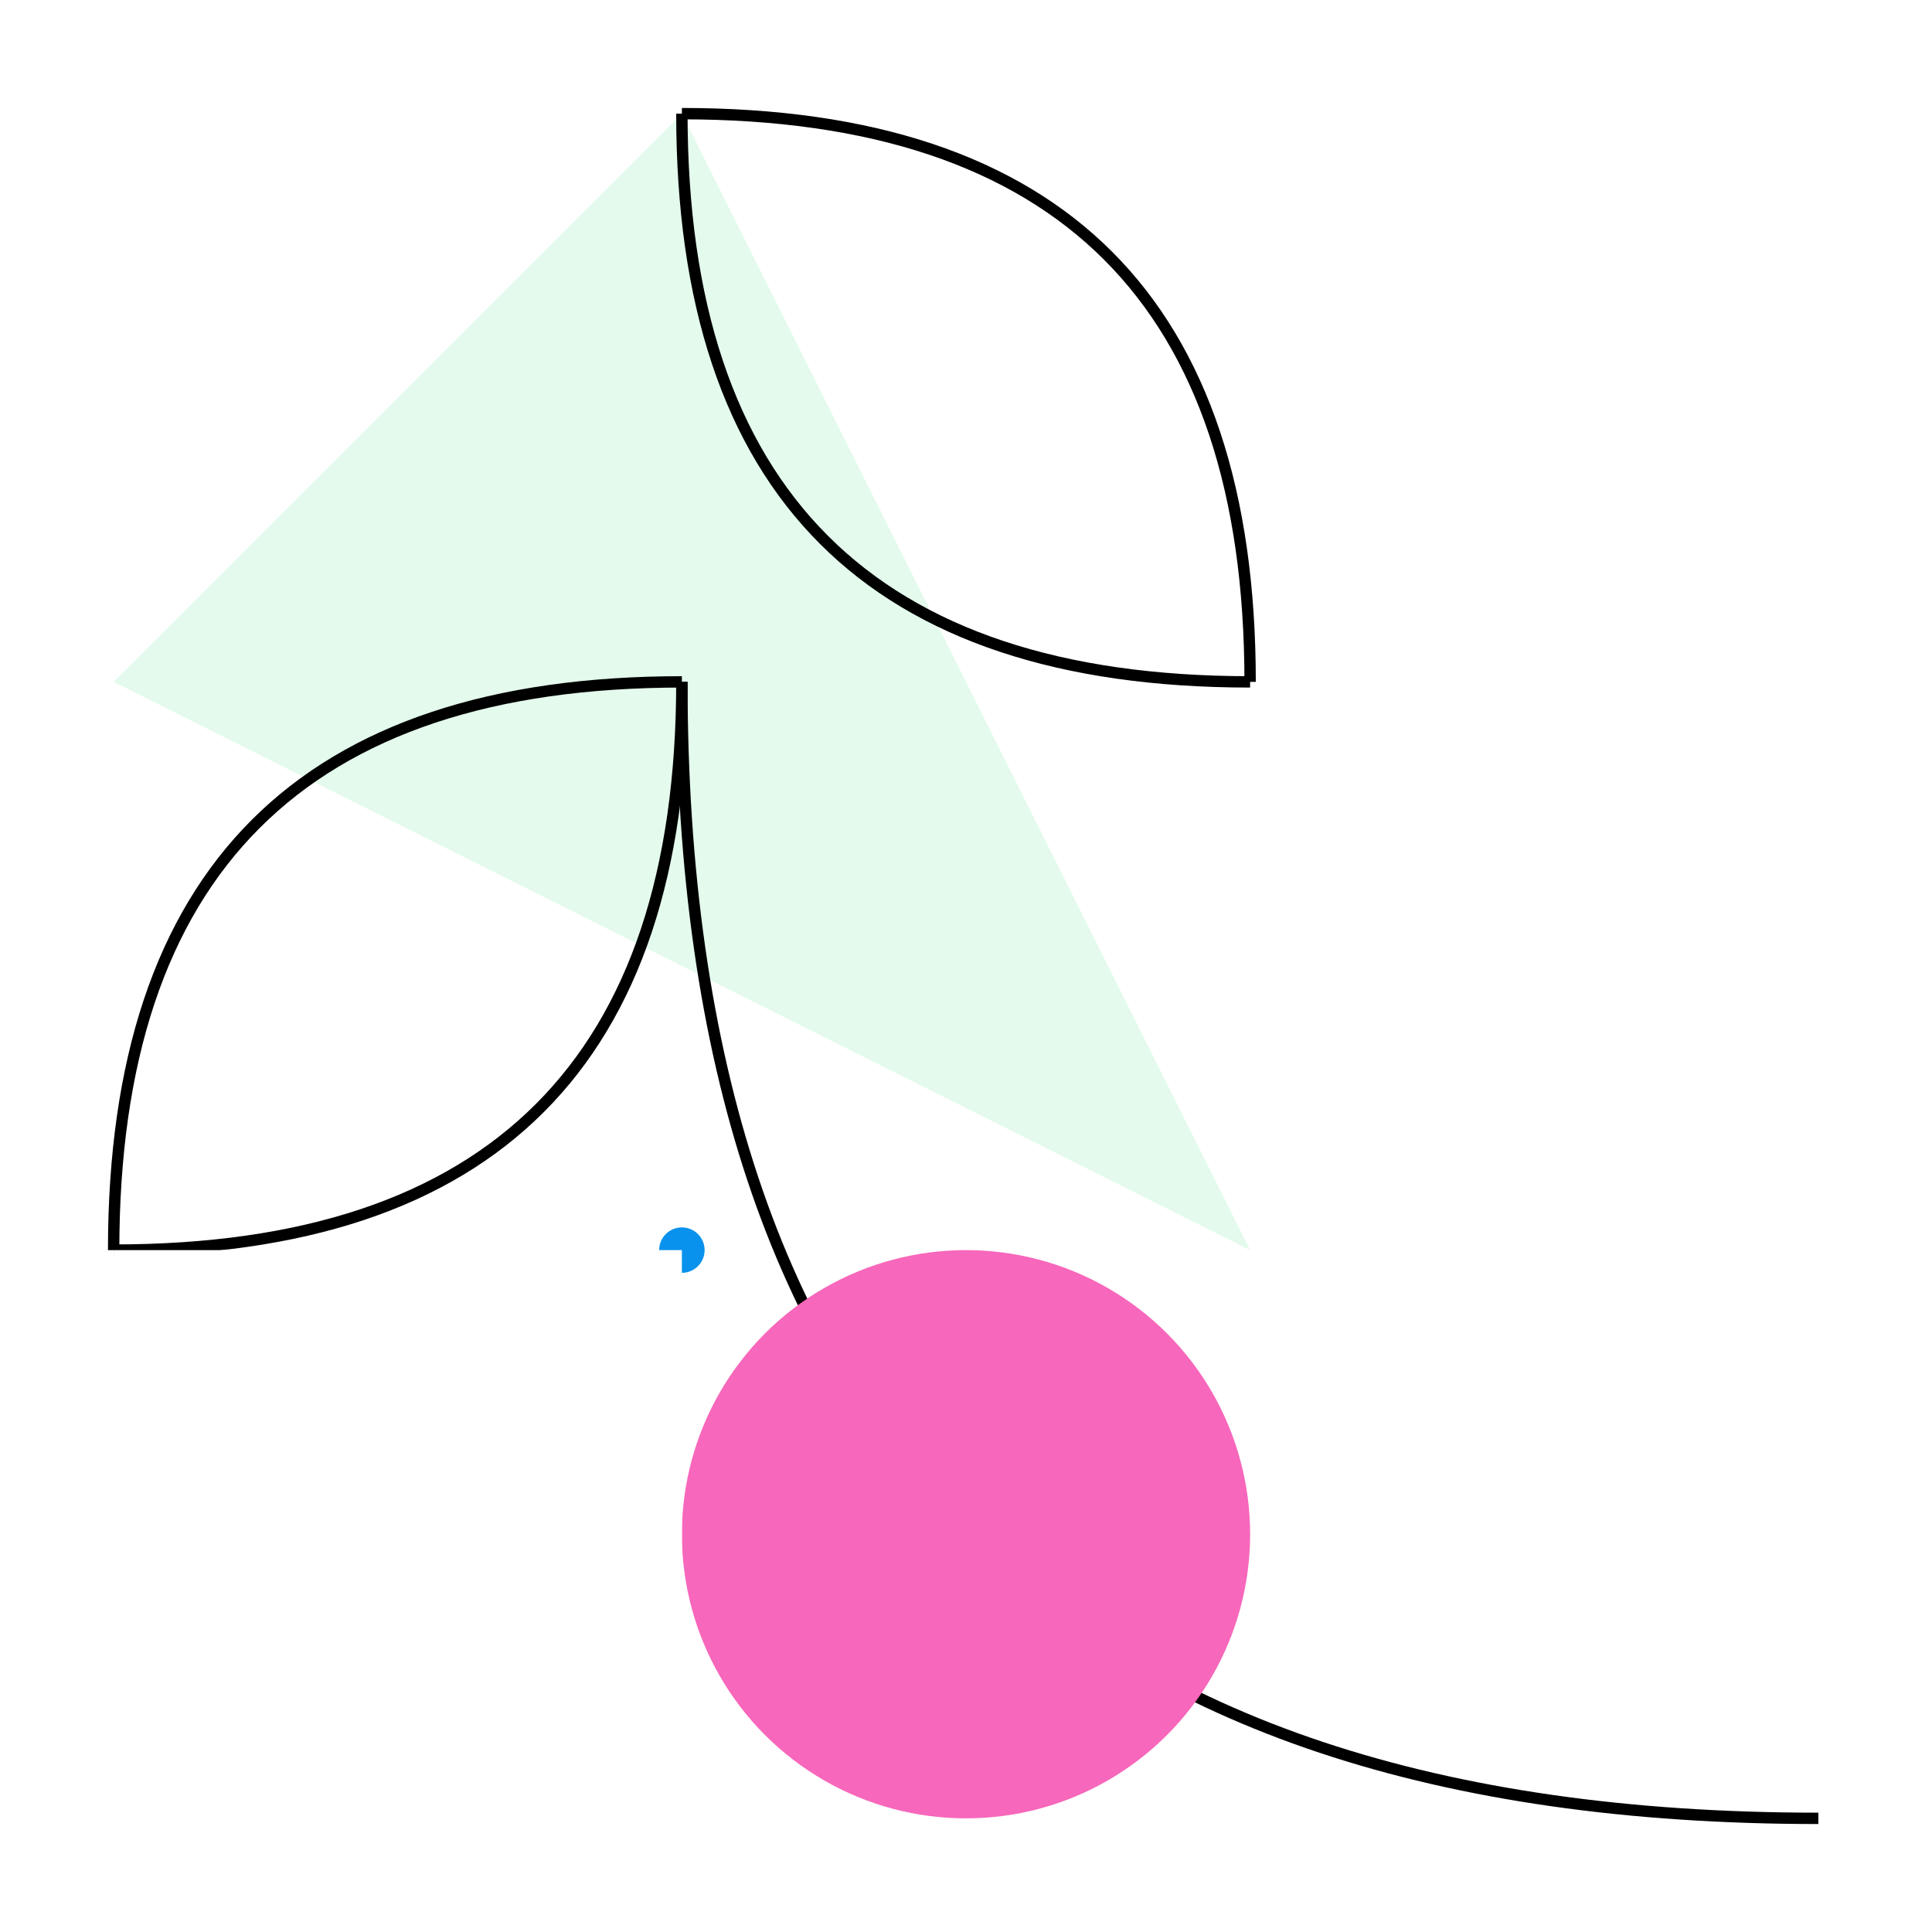 <svg height="170" viewBox="-10 -10 170 170" width="170" xmlns="http://www.w3.org/2000/svg">
<rect fill="#FFFFFF" height="170" width="170" x="-10" y="-10"/>
<g class="layer" data-layer="root">
<g data-object="root#3" style="fill: url(#pattern-286.4365deg-green-0.26-0.5);transform-box: fill-box;">
<path d="M0,50 L100,100 L50,0 L0,50 z"/>
</g>
<g data-object="root#9" style="stroke: #000000; fill: transparent;transform-box: fill-box;">
<path d="M50,50 Q0,50,0,100"/>
</g>
<g data-object="root#7" style="stroke: #000000; fill: transparent;transform-box: fill-box;">
<path d="M50,0 Q50,50,100,50"/>
</g>
<g data-object="root#10" style="fill: #0992ed;transform-box: fill-box;">
<circle cx="50" cy="100" r="2"/>
</g>
<g data-object="root#2" style="stroke: #000000; fill: transparent;transform-box: fill-box;">
<path d="M50,0 Q100,0,100,50"/>
</g>
<g data-object="root#5" style="stroke: #000000; fill: transparent;transform-box: fill-box;">
<path d="M50,50 Q50,150,150,150"/>
</g>
<g data-object="root#4" style="fill: #F767BB;transform-box: fill-box;">
<circle cx="75" cy="125" r="25"/>
</g>
<g data-object="root#6" style="stroke: #000000; fill: transparent;transform-box: fill-box;">
<path d="M50,50 Q50,100,0,100"/>
</g>
</g>
<g class="layer" data-layer="qrbg">
<g data-object="qrbg" style="fill: #FFFFFF;transform-box: fill-box;">
<rect height="50" width="50" x="0" y="100"/>
</g>
</g>
<g class="layer" data-layer="qr">
<g data-object="qr" style="transform-box: fill-box;">
<image height="50" href="L8XYSuaCpu-qr.svg" width="50" x="0" y="100"/>
</g>
</g>
<defs>
<pattern height="0.52" id="pattern-286.4365deg-green-0.26-0.5" patternTransform="rotate(241.436)" patternUnits="userSpaceOnUse" viewBox="0,0,0.26,0.26" width="0.52">
<polygon fill="#2bdb75" points="0,0 0.13,0 0,0.13"/>
<polygon fill="#2bdb75" points="0,0.26 0.26,0 0.26,0.13 0.13,0.26"/>
</pattern>
</defs>
</svg>